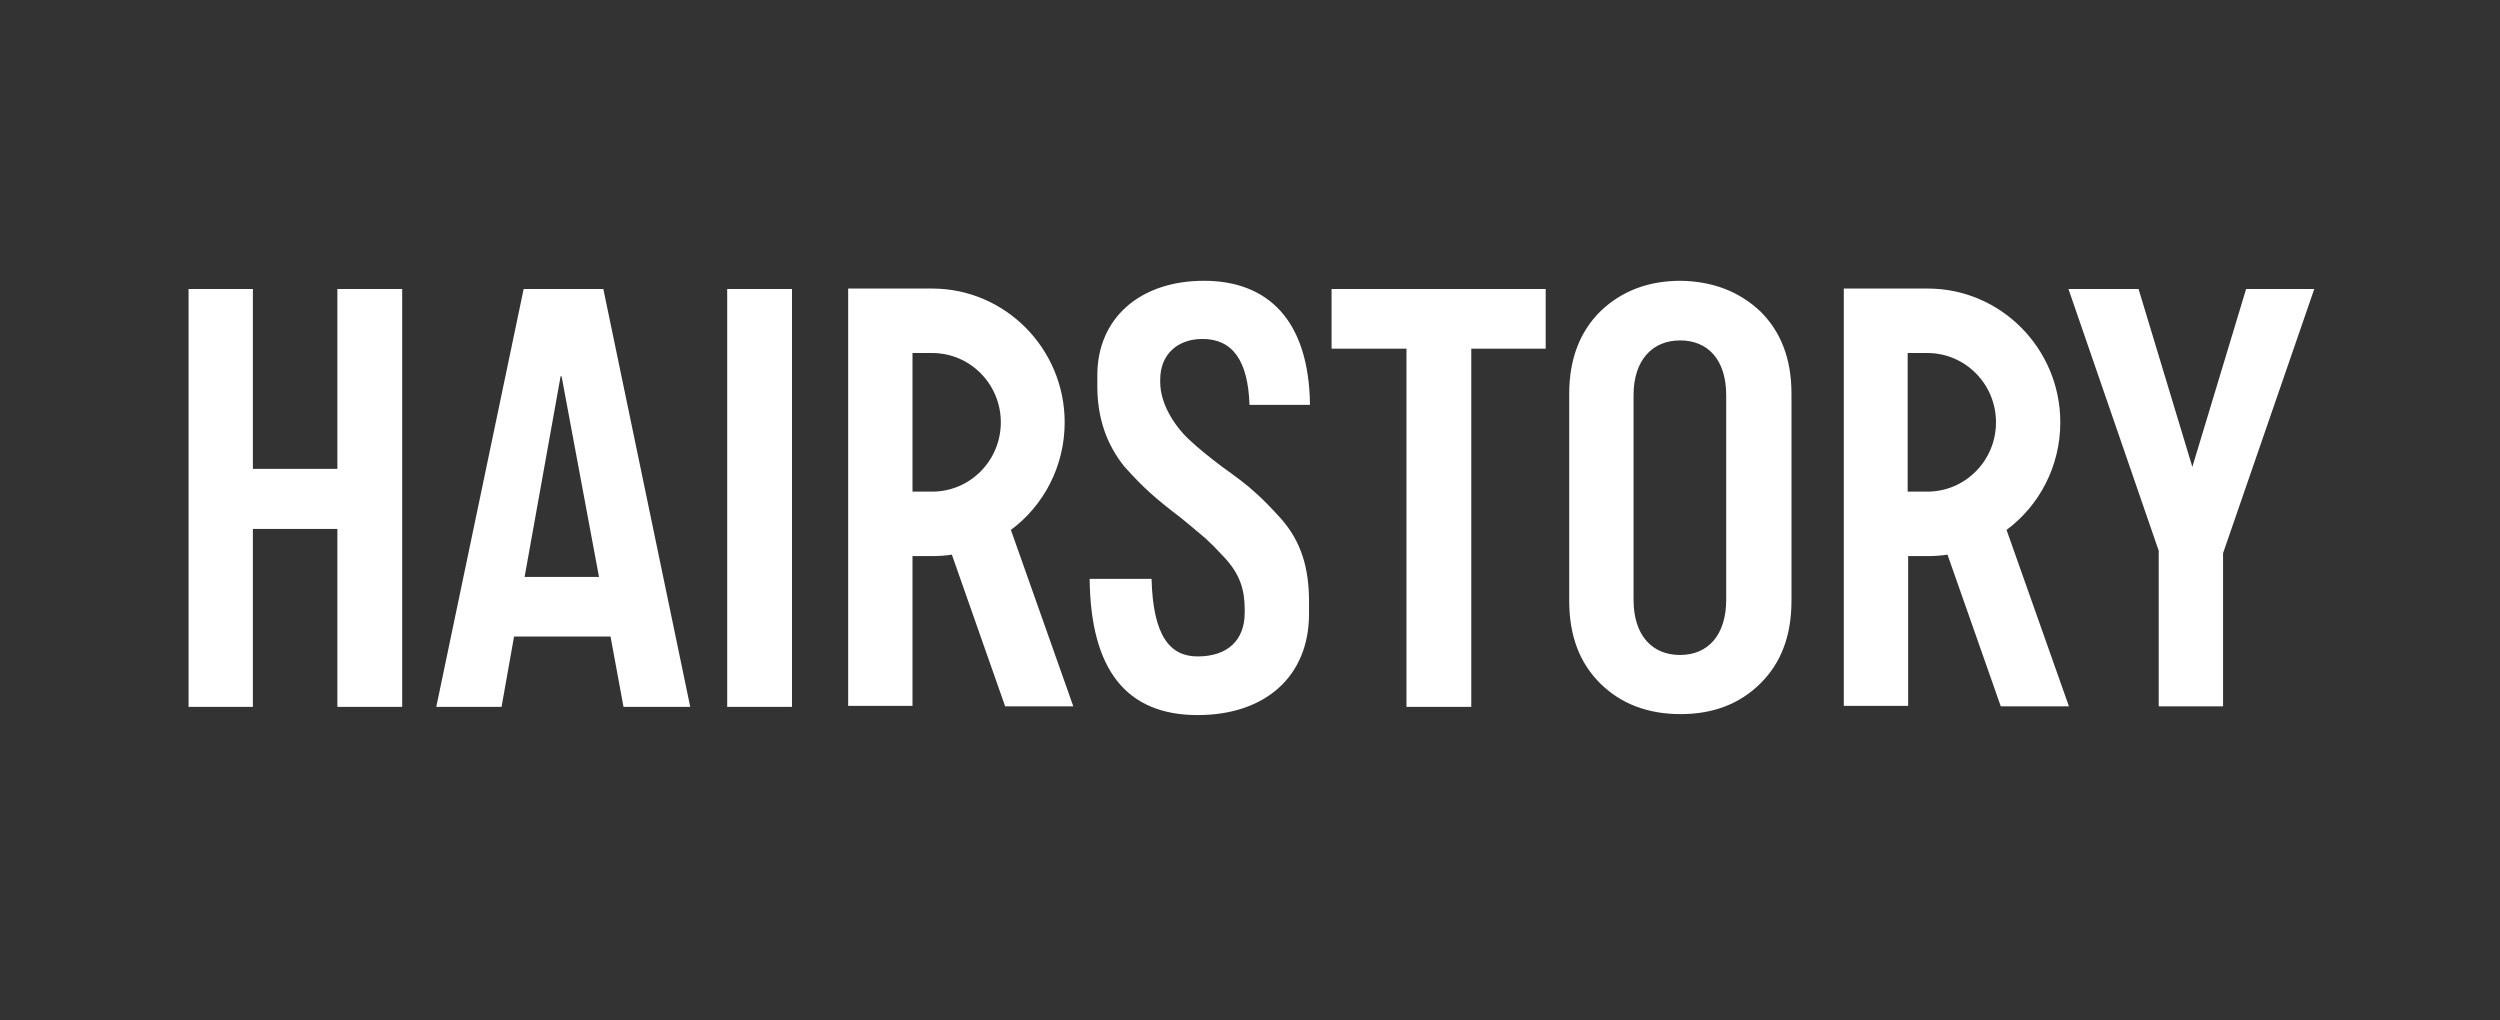<svg width="98" height="40" viewBox="0 0 98 40" fill="none" xmlns="http://www.w3.org/2000/svg">
<rect x="0" y="0" width="98" height="40" fill="#333333" stroke="none"/>
<path d="M28.506 11.33H31.046V27.708H28.506V11.33ZM23.651 11.33L27.057 27.708H24.441L23.933 24.953H20.151L19.661 27.708H17.102L20.527 11.33H23.651ZM23.481 22.616L22.014 14.75H21.976L20.564 22.616H23.481ZM13.225 18.379H9.913V11.33H7.392V27.708H9.913V20.735H13.225V27.708H15.766V11.33H13.225V18.379ZM88.047 11.33L85.94 18.303L83.832 11.33H81.084L84.622 21.59V27.689H87.144V21.685L90.719 11.33H88.047ZM69.003 12.204C69.812 13.002 70.226 14.066 70.226 15.434V23.547C70.226 24.934 69.812 25.998 69.003 26.796C68.194 27.594 67.159 27.993 65.879 27.993C64.6 27.993 63.546 27.594 62.736 26.796C61.927 25.998 61.513 24.934 61.513 23.547V15.434C61.513 14.085 61.927 13.002 62.736 12.204C63.565 11.406 64.618 11.007 65.879 11.007C67.14 11.026 68.175 11.425 69.003 12.204ZM67.667 15.491C67.667 14.104 66.952 13.344 65.86 13.344C64.769 13.344 64.035 14.123 64.035 15.491V23.509C64.035 24.915 64.769 25.675 65.86 25.675C66.952 25.675 67.667 24.896 67.667 23.509V15.491ZM52.217 13.667H55.134V27.708H57.674V13.667H60.591V11.33H52.198V13.667H52.217ZM47.136 13.287C48.322 13.287 48.924 14.142 48.98 15.871H51.351C51.314 12.565 49.714 11.007 47.193 11.007C44.69 11.007 43.015 12.47 43.015 14.712V15.149C43.015 16.365 43.372 17.429 44.087 18.303C44.84 19.139 45.292 19.538 46.289 20.298C46.76 20.678 47.08 20.963 47.268 21.115C47.456 21.286 47.682 21.514 47.983 21.837C48.604 22.502 48.792 23.11 48.792 23.889V24.022C48.792 25.086 48.133 25.732 46.948 25.732C45.875 25.732 45.198 24.953 45.141 22.692H42.714C42.751 26.245 44.144 28.031 46.948 28.031C49.582 28.031 51.314 26.53 51.314 24.06V23.585C51.314 22.274 51.013 21.229 50.203 20.317C49.808 19.88 49.451 19.519 49.187 19.291C48.905 19.025 48.472 18.702 47.889 18.284C47.362 17.885 46.967 17.562 46.684 17.296C46.12 16.802 45.48 15.89 45.48 14.978V14.883C45.48 13.876 46.176 13.287 47.136 13.287ZM39.627 20.773L42.074 27.689H39.402L37.313 21.742C37.068 21.78 36.805 21.799 36.541 21.799H35.77V27.67H33.248V11.311H36.541C39.402 11.311 41.735 13.667 41.735 16.555C41.735 18.284 40.907 19.823 39.627 20.773ZM39.232 16.555C39.232 15.054 38.028 13.838 36.541 13.838H35.77V19.272H36.541C38.028 19.272 39.232 18.056 39.232 16.555ZM78.657 20.773L81.103 27.689H78.431L76.342 21.742C76.098 21.78 75.834 21.799 75.571 21.799H74.799V27.67H72.277V11.311H75.571C78.431 11.311 80.764 13.667 80.764 16.555C80.764 18.284 79.936 19.823 78.657 20.773ZM78.243 16.555C78.243 15.054 77.038 13.838 75.552 13.838H74.78V19.272H75.552C77.038 19.272 78.243 18.056 78.243 16.555Z" fill="white"/>
</svg>
